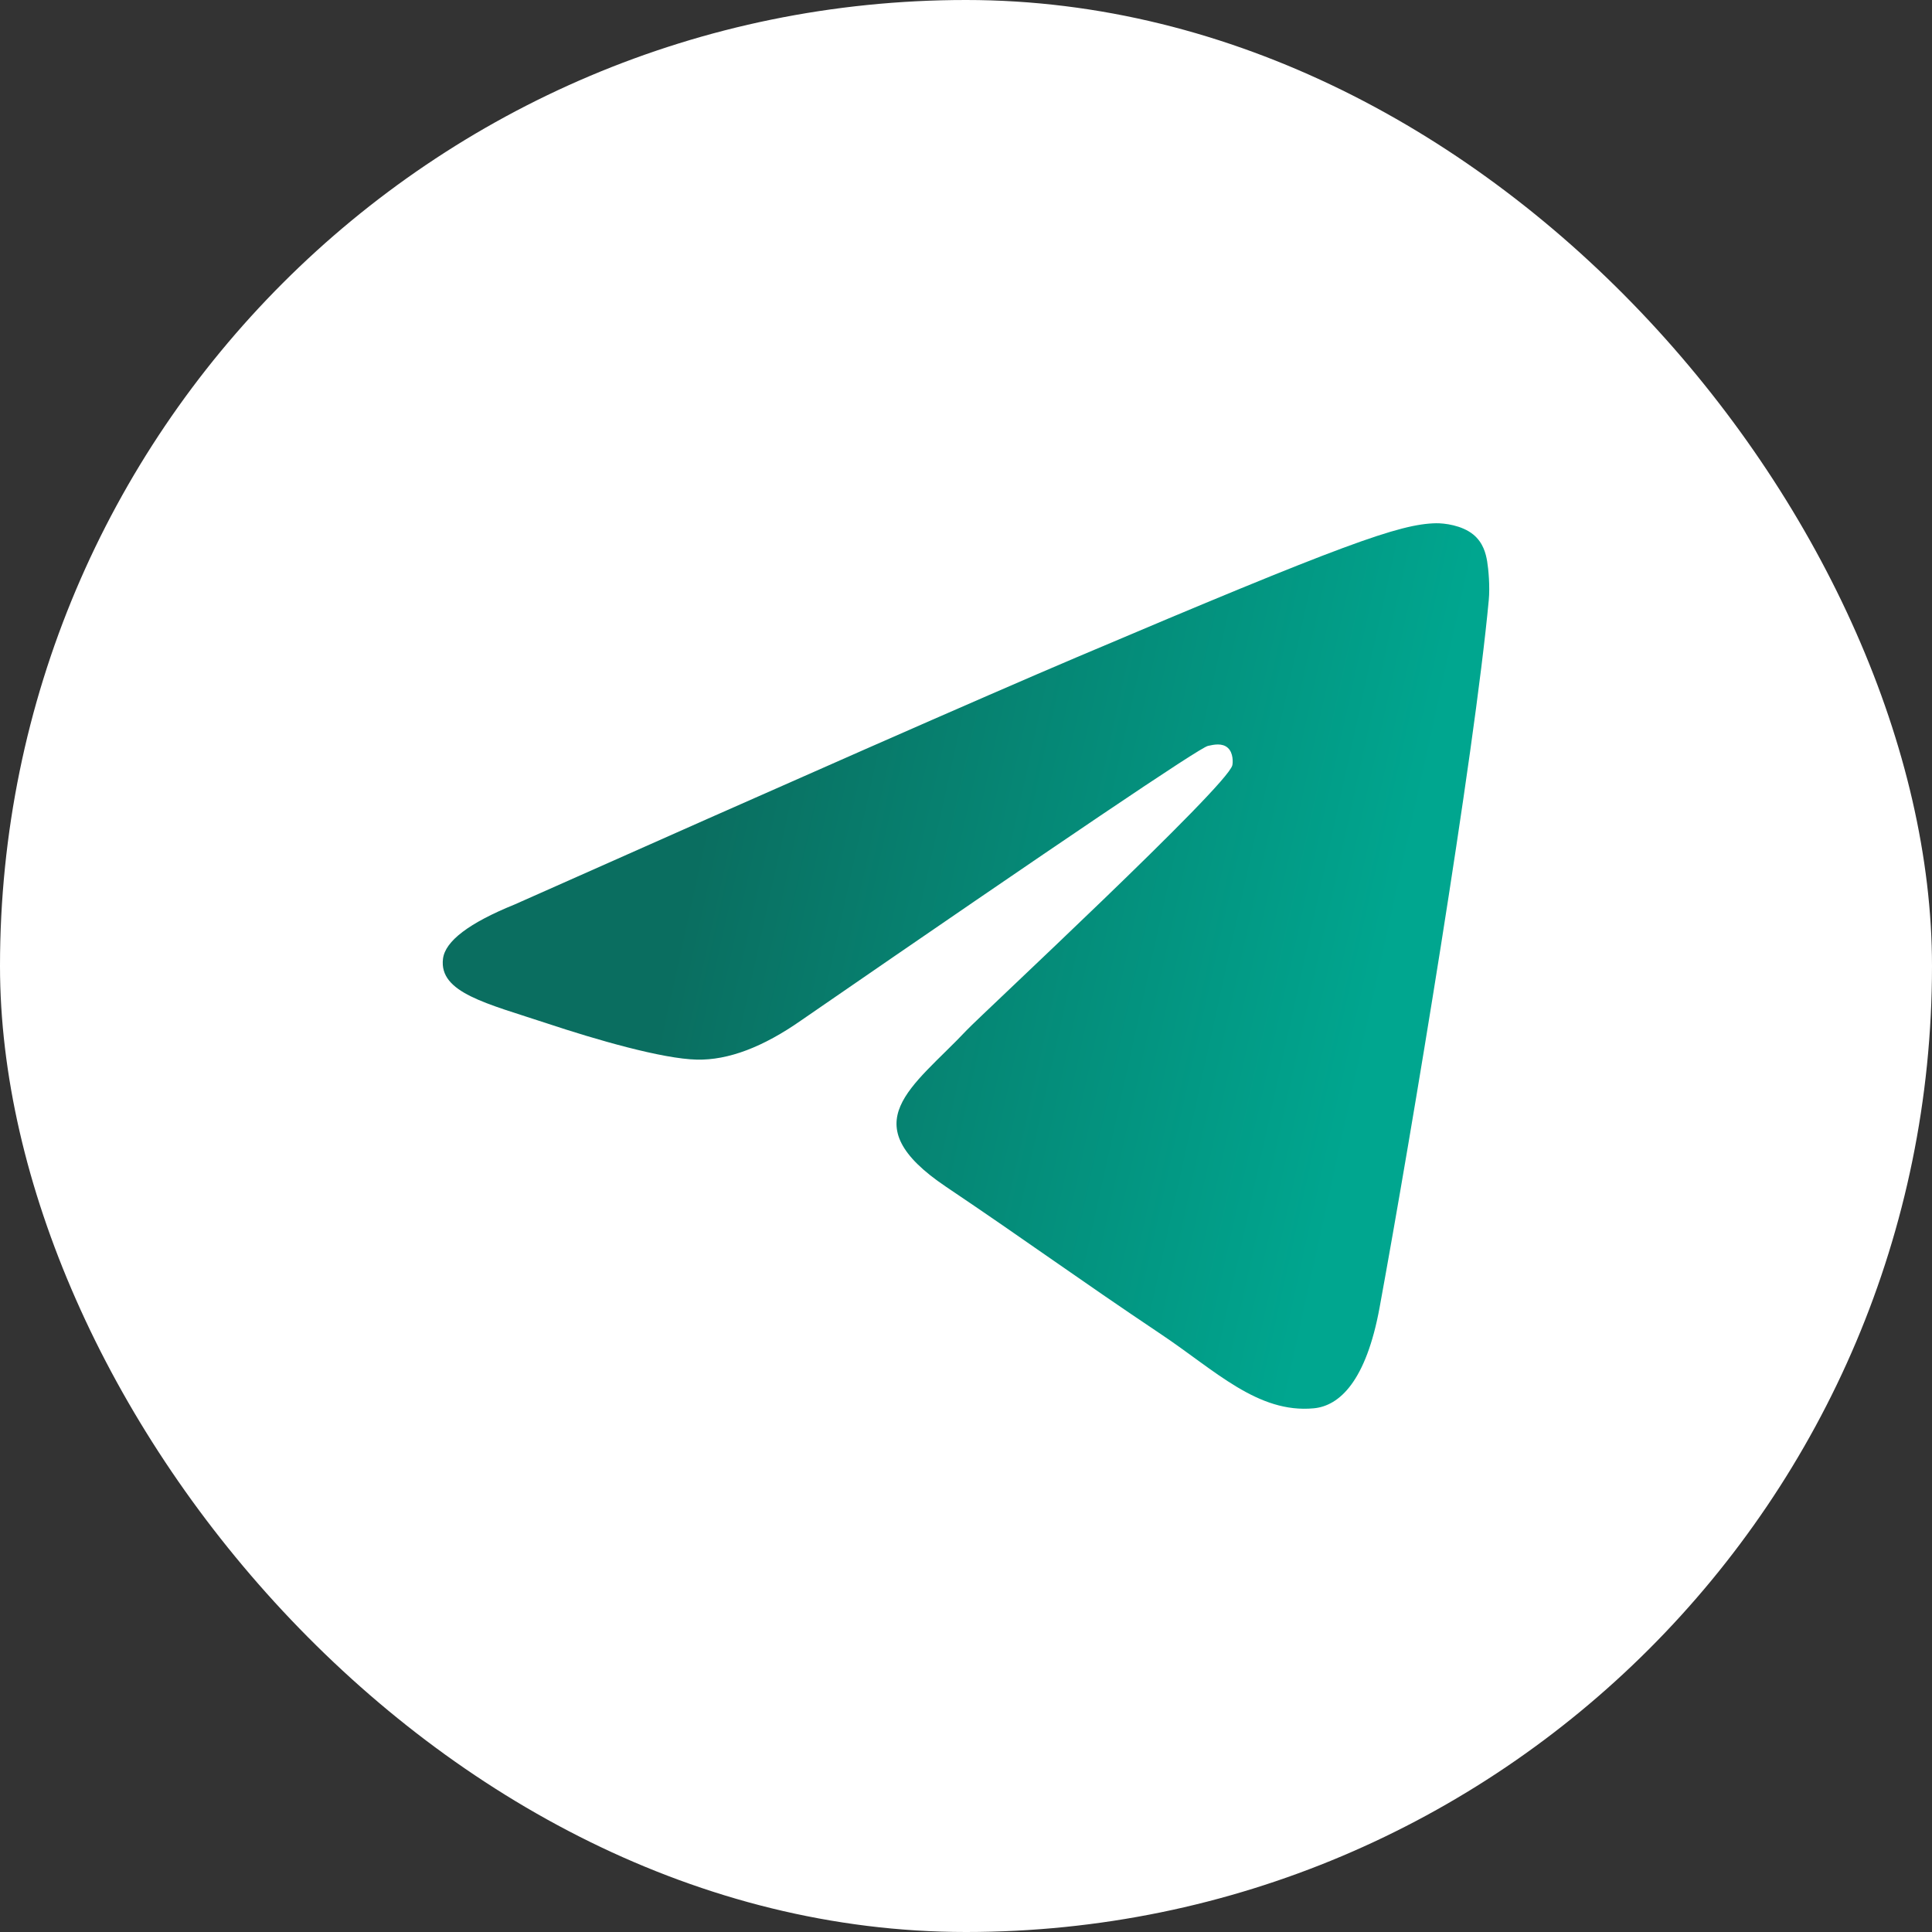 <svg width="48" height="48" viewBox="0 0 48 48" fill="none" xmlns="http://www.w3.org/2000/svg">
<rect x="0" y="0" width="48" height="48" fill="#333333" stroke="none"/>
<rect width="48" height="48" rx="24" fill="white"/>
<path fill-rule="evenodd" clip-rule="evenodd" d="M12.787 22.471C19.767 19.366 24.421 17.319 26.749 16.33C33.398 13.507 34.779 13.016 35.68 13C35.878 12.997 36.321 13.047 36.608 13.284C36.85 13.485 36.916 13.756 36.948 13.946C36.98 14.137 37.02 14.57 36.988 14.909C36.628 18.774 35.069 28.154 34.276 32.483C33.94 34.315 33.28 34.929 32.64 34.989C31.25 35.12 30.194 34.051 28.847 33.15C26.74 31.739 25.55 30.861 23.504 29.485C21.141 27.895 22.673 27.021 24.02 25.592C24.373 25.218 30.498 19.529 30.617 19.013C30.632 18.949 30.645 18.708 30.506 18.581C30.366 18.454 30.159 18.498 30.01 18.532C29.799 18.581 26.432 20.853 19.911 25.347C18.956 26.017 18.09 26.343 17.315 26.326C16.46 26.308 14.816 25.833 13.594 25.427C12.094 24.93 10.902 24.666 11.006 23.821C11.06 23.381 11.654 22.931 12.787 22.471Z" fill="url(#paint0_linear_4387_7569)"/>
<defs>
<linearGradient id="paint0_linear_4387_7569" x1="18.517" y1="15.676" x2="41.779" y2="20.819" gradientUnits="userSpaceOnUse">
<stop stop-color="#0A6E60"/>
<stop offset="0.728" stop-color="#00A68F"/>
</linearGradient>
</defs>
</svg>
